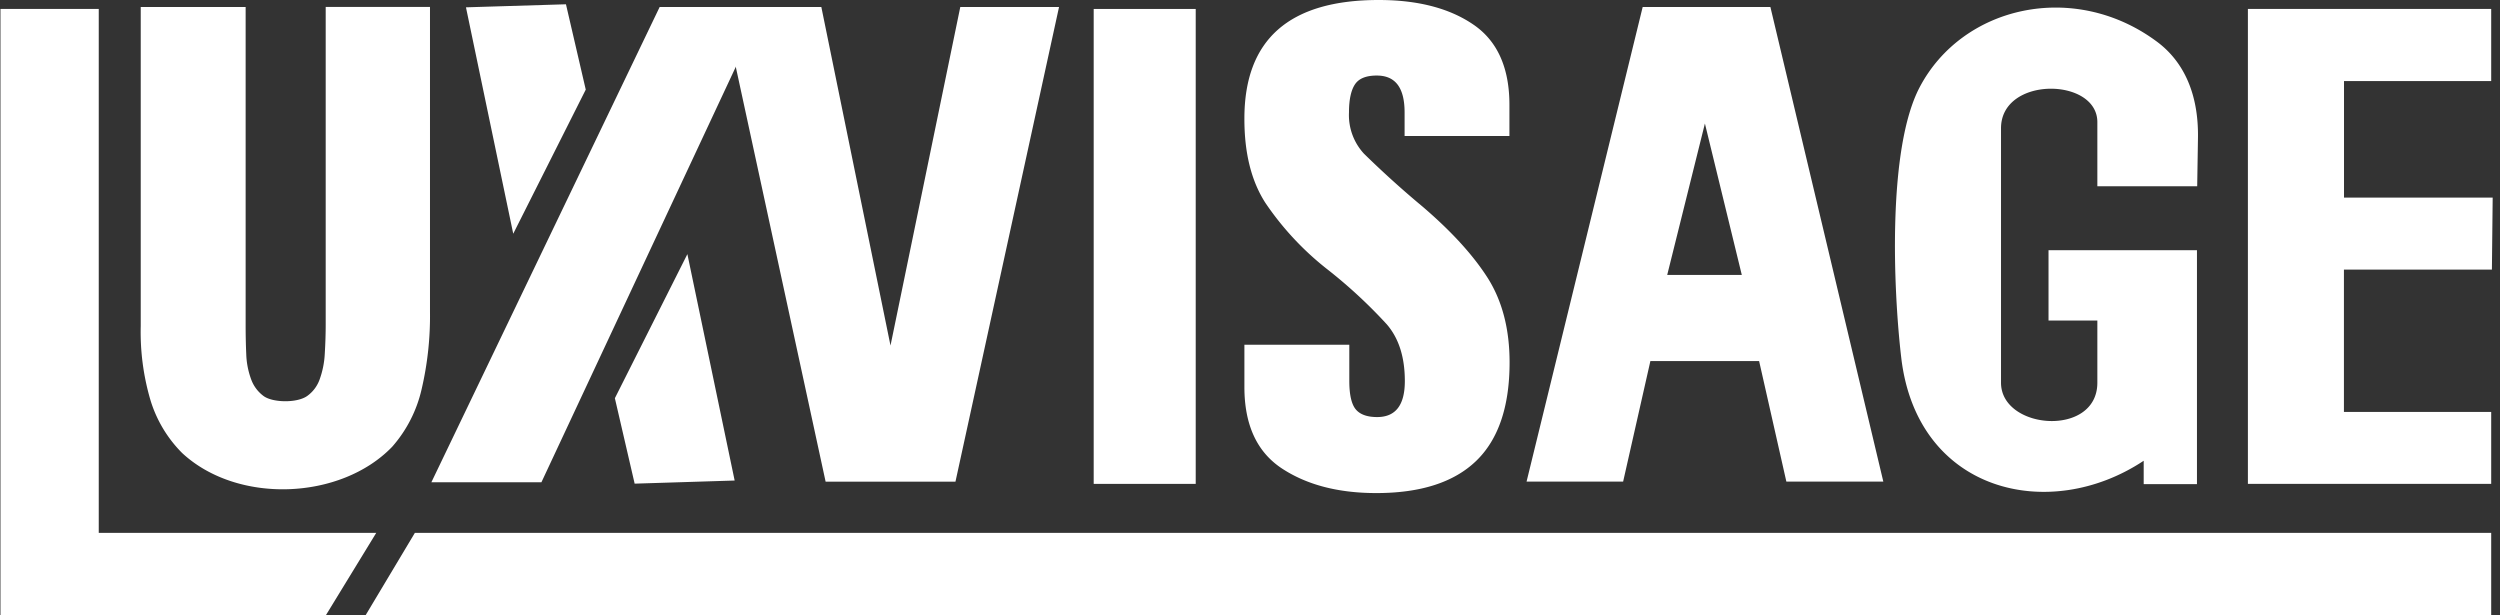 <svg viewBox="0 0 321 79" fill="none" xmlns="http://www.w3.org/2000/svg"><rect x="0" y="0" width="321" height="79" fill="#333333" stroke="none"/><g clip-path="url(#a)" fill="#fff"><path fill-rule="evenodd" clip-rule="evenodd" d="m53.27 68.42-6.33 10.58h272.93v-10.58h-266.6Zm-11.45-67.52v40.73c0 1.2-.04 2.48-.12 3.8a11.32 11.32 0 0 1-.67 3.32c-.3.82-.83 1.54-1.54 2.06-1.28.97-4.54.92-5.7 0a4.6 4.6 0 0 1-1.53-2.07 10.3 10.3 0 0 1-.64-3.24c-.06-1.32-.08-2.6-.08-3.8v-40.8h-13.47v40.97c-.08 3.25.35 6.5 1.28 9.61a16.31 16.31 0 0 0 4.04 6.69c7.12 6.61 20.38 6.04 26.97-.81a16.85 16.85 0 0 0 3.77-7.36 41.32 41.32 0 0 0 1.08-9.98v-39.13h-13.41.02Zm181.83 34.4h-9.58l4.84-19.44 4.74 19.45Zm3.67-34.4h-16.4l-14.91 60.94h12.4l3.5-15.48h13.96l3.5 15.48h12.45l-14.5-60.94Zm-148.37 50.23 2.54 10.97 12.84-.4-6.07-29.07-9.31 18.5Zm-3.74-39.63-2.54-10.95-12.84.39 6.07 29.07 9.31-18.5Zm9.49-10.6-29.31 61.02h14.13l28.55-61.02h-13.37Z"/><path fill-rule="evenodd" clip-rule="evenodd" d="m123.3.9-8.96 43.47-8.88-43.47h-12.65l13.2 60.95h16.67l13.3-60.95h-12.69Zm196.57 61.23h-31.24v-60.98h31.24v9.26h-18.9v14.96h19.09l-.1 9.25h-19v18.27h18.91v9.24Zm-44.62.03v-3c-12.13 8.06-29.1 4.06-31.13-13.23-1.03-8.81-1.78-26.84 2.36-34.72 5.51-10.49 19.8-13.7 30.36-5.94 3.5 2.54 5.46 6.7 5.38 12.4l-.1 6.25h-12.82v-8.24c0-5.76-12.37-5.93-12.37.79v32.67c0 6.07 12.37 7.04 12.37 0v-7.98h-6.27v-9.03h19.06v30.03h-6.84Zm-81.44-44.7h-13.46v-3.03c0-3.18-1.19-4.73-3.57-4.73-1.38 0-2.3.38-2.8 1.13-.5.75-.77 1.95-.77 3.6a7.3 7.3 0 0 0 1.92 5.3 125.6 125.6 0 0 0 7.53 6.8c3.74 3.2 6.54 6.28 8.4 9.22 1.85 2.96 2.77 6.55 2.77 10.78 0 5.68-1.44 9.9-4.29 12.65s-7.13 4.13-12.83 4.13c-4.89 0-8.93-1.06-12.13-3.17-3.2-2.12-4.8-5.6-4.8-10.45v-5.43h13.47v4.66c0 1.75.28 2.97.82 3.63.54.66 1.46 1 2.75 1 2.38 0 3.56-1.54 3.56-4.62 0-3.09-.78-5.51-2.33-7.3a63.4 63.4 0 0 0-7.62-7.05 37.58 37.58 0 0 1-7.96-8.54c-1.8-2.8-2.7-6.4-2.69-10.82 0-10.15 5.75-15.22 17.25-15.22 5.03 0 9.1 1.06 12.17 3.17 3.07 2.1 4.61 5.54 4.61 10.3v3.99Z"/><path d="M153.54 1.15h-13.11v60.98h13.1v-60.98Z"/><path fill-rule="evenodd" clip-rule="evenodd" d="M41.84 79h-41.78v-77.85h12.62v67.27h35.63l-6.47 10.58Z"/></g><defs><clipPath id="a"><path fill="#fff" transform="translate(.056)" d="M0 0h320v79h-320z"/></clipPath></defs></svg>